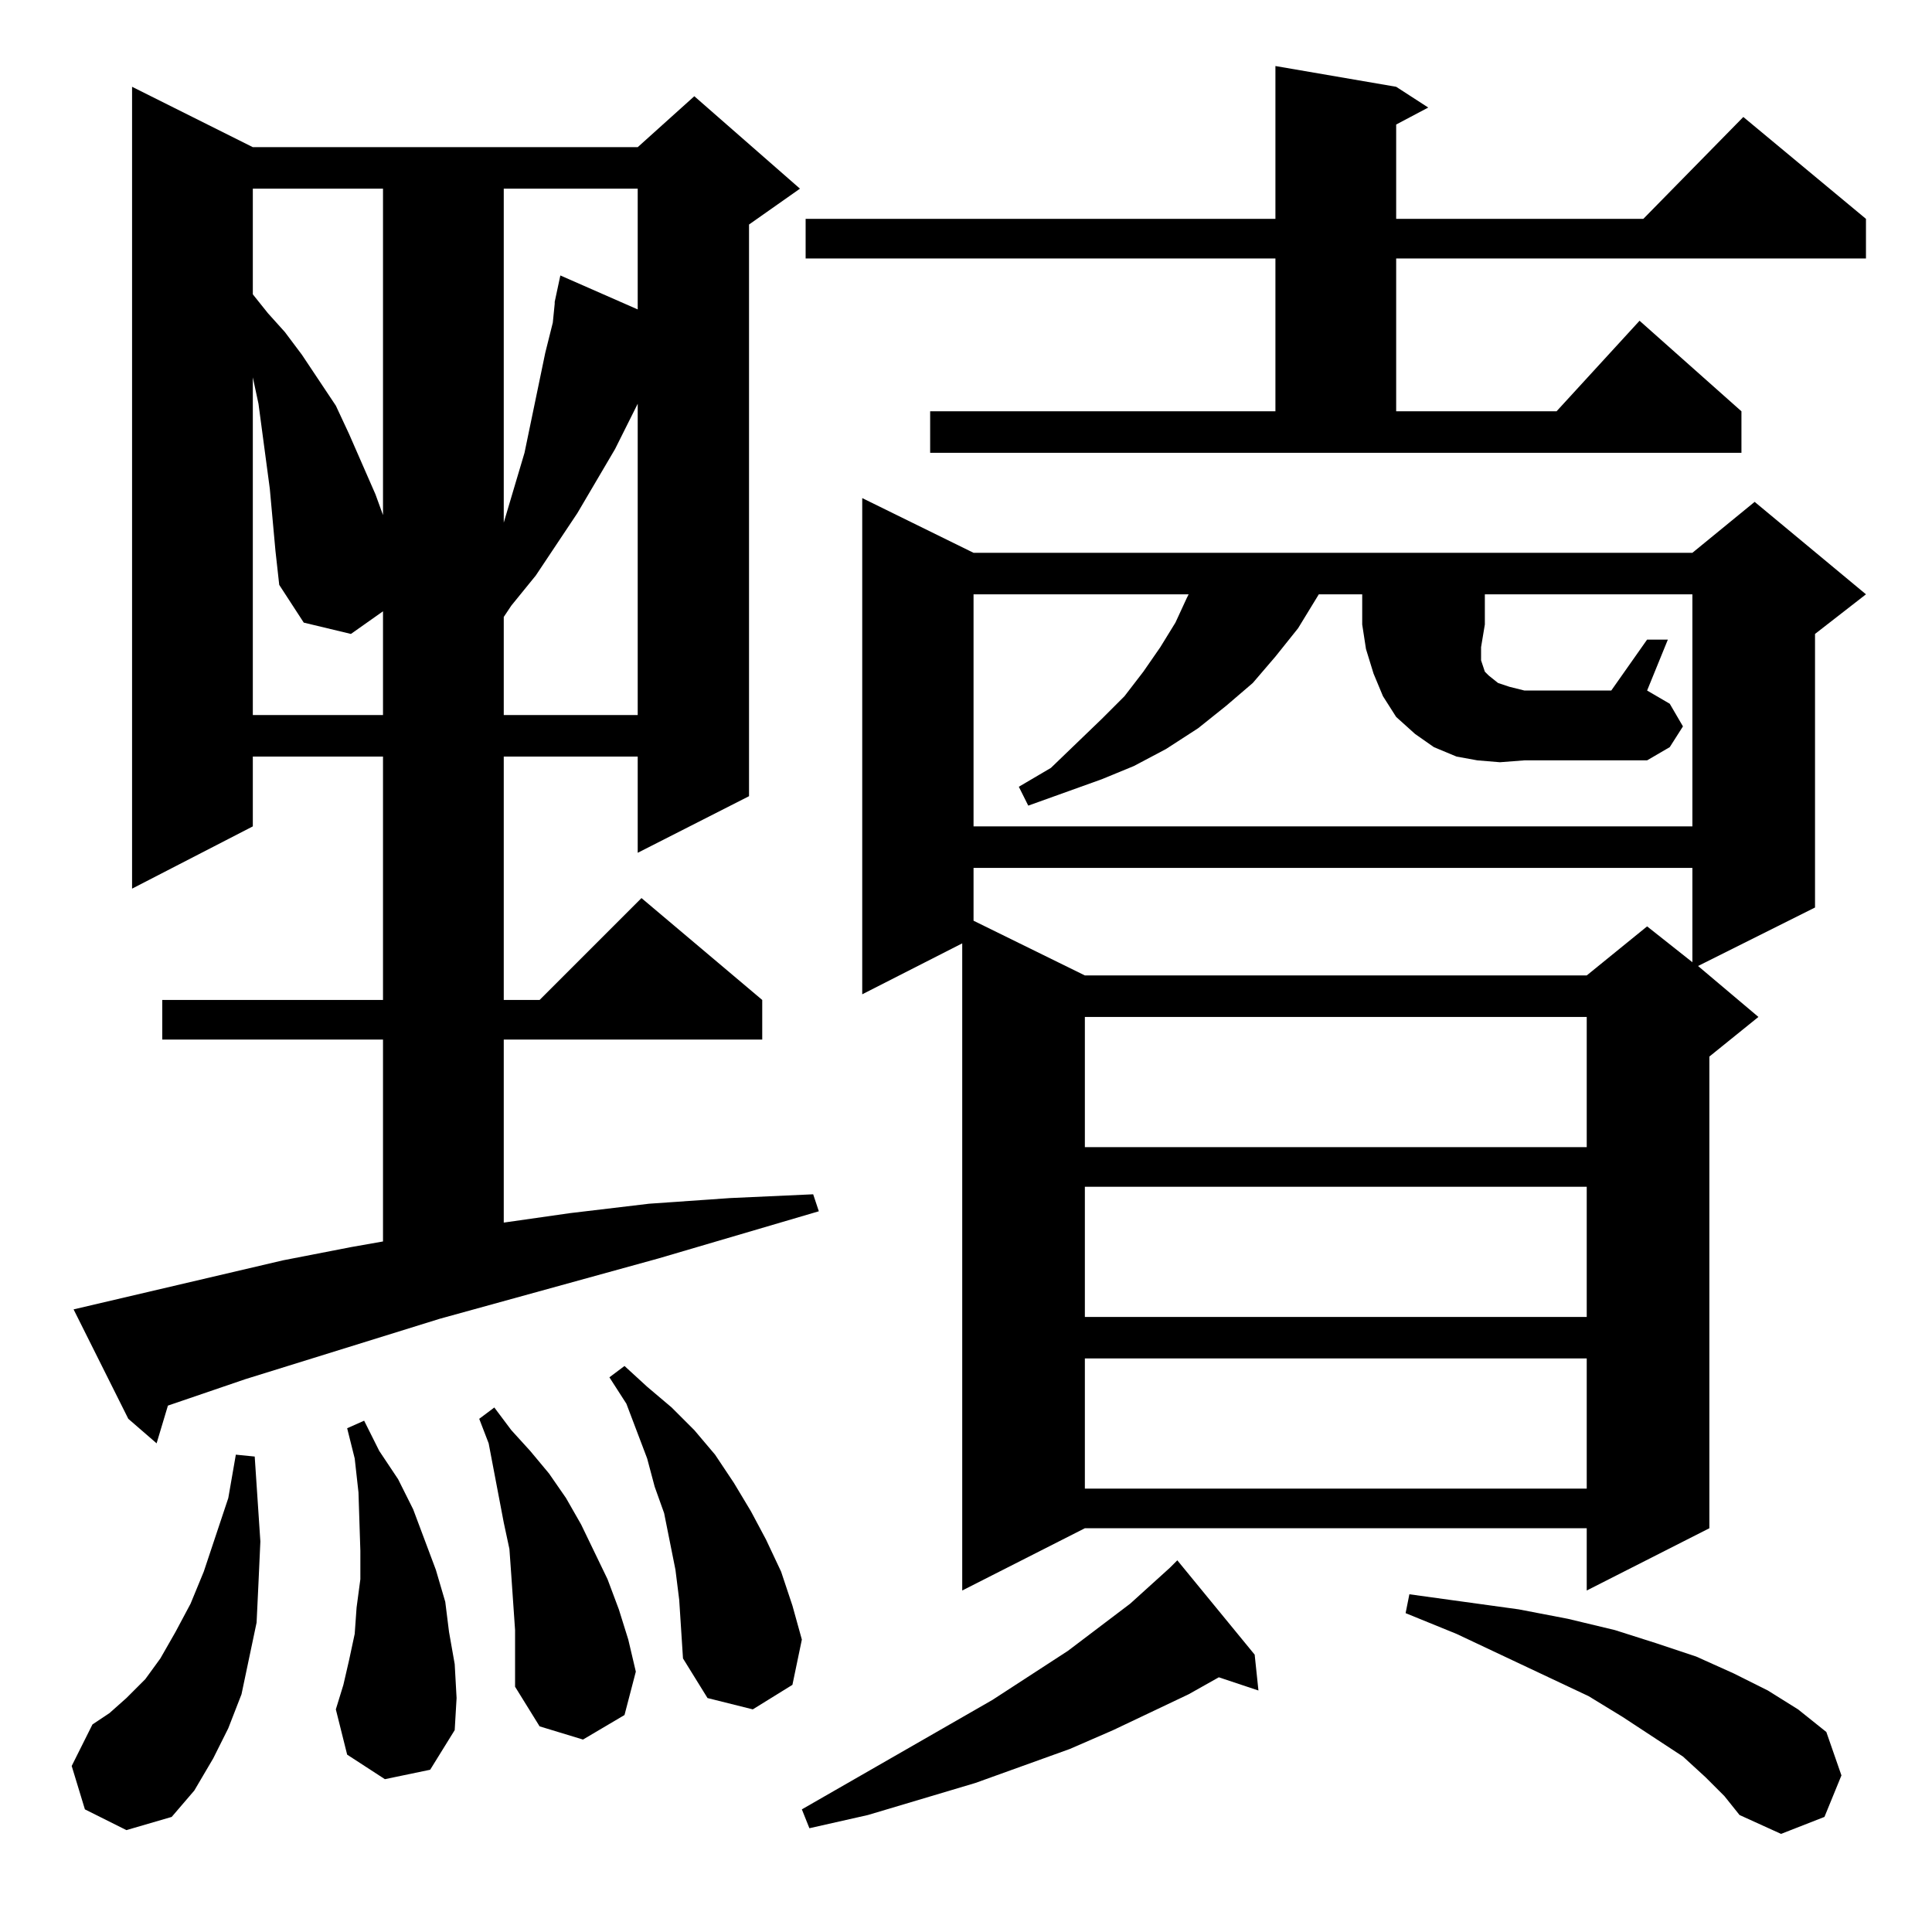 <?xml version="1.0" standalone="no"?>
<!DOCTYPE svg PUBLIC "-//W3C//DTD SVG 1.1//EN" "http://www.w3.org/Graphics/SVG/1.1/DTD/svg11.dtd" >
<svg xmlns="http://www.w3.org/2000/svg" xmlns:xlink="http://www.w3.org/1999/xlink" version="1.1" viewBox="0 -144 1024 1024">
  <g transform="matrix(1 0 0 -1 0 880)">
   <path fill="currentColor"
d="M904 82l-12 11l-32 21l-18 11l-70 33l-27 11l2 10l58 -8l26 -5l25 -6l22 -7l21 -7l20 -9l18 -9l16 -10l15 -12l8 -23l-9 -22l-23 -9l-22 10l-8 10zM665 147l2 -19l-21 7l-16 -9l-40 -19l-23 -10l-50 -18l-57 -17l-31 -7l-4 10l101 58l40 26l33 25l21 19l4 4zM45 65l-7 23
l11 22l9 6l9 8l10 10l8 11l8 14l8 15l7 17l13 39l4 23l10 -1l3 -45l-1 -22l-1 -21l-4 -19l-4 -19l-7 -18l-8 -16l-10 -17l-12 -14l-24 -7zM273 160l-2 29l-1 14l-3 14l-8 42l-5 13l8 6l9 -12l10 -11l10 -12l9 -13l8 -14l14 -29l6 -16l5 -16l4 -17l-6 -23l-22 -13l-23 7
l-13 21v30zM204 81l-20 13l-6 24l4 13l3 13l3 14l1 14l2 15v15l-1 31l-2 18l-4 16l9 4l8 -16l10 -15l8 -16l6 -16l6 -16l5 -17l2 -16l3 -17l1 -18l-1 -17l-13 -21zM358 192l-3 15l-3 15l-5 14l-4 15l-11 29l-9 14l8 6l12 -11l13 -11l12 -12l11 -13l10 -15l9 -15l8 -15l8 -17
l6 -18l5 -18l-5 -24l-21 -13l-24 6l-13 21l-2 31zM516 731h381l33 27l59 -49l-27 -21v-145l-62 -31l32 -27l-26 -21v-250l-65 -33v33h-266l-65 -33v343l-53 -27v263zM575 304v-69h266v69h-266zM150 356l36 7l17 3v107h-117v21h117v129h-69v-37l-64 -33v425l64 -32h204l30 27
l56 -49l-27 -19v-303l-59 -30v51h-71v-129h19l54 54l64 -54v-21h-137v-97l35 5l42 5l43 3l44 2l3 -9l-85 -25l-116 -32l-103 -32l-41 -14l-6 -20l-15 13l-29 58zM575 395v-69h266v69h-266zM575 485v-69h266v69h-266zM516 564v-28l59 -29h266l32 26l24 -19v50h-381zM787 693
l-2 -12v-7l1 -3l1 -3l2 -2l5 -4l6 -2l8 -2h46l19 27h11l-11 -27l12 -7l7 -12l-7 -11l-12 -7h-65l-13 -1l-12 1l-11 2l-12 5l-10 7l-10 9l-7 11l-5 12l-4 13l-2 13v16h-23l-11 -18l-12 -15l-12 -14l-14 -12l-15 -12l-17 -11l-17 -9l-17 -7l-39 -14l-5 10l17 10l27 26l12 12
l10 13l9 13l8 13l6 13l1 2h-114v-123h381v123h-110v-16zM143 765l-6 45l-3 14v-179h69v55l-17 -12l-25 6l-13 20l-2 18zM338 810l-12 -24l-20 -34l-22 -33l-13 -16l-4 -6v-52h71v165zM267 924v-177l11 37l11 53l4 16l1 10v1l3 14l41 -18v64h-71zM134 924v-56l8 -10l9 -10
l9 -12l18 -27l7 -15l14 -32l4 -11v173h-69zM493 806h183v81h-249v21h249v81l64 -11l17 -11l-17 -9v-50h131l53 54l65 -54v-21h-249v-81h85l44 48l54 -48v-22h-430v22z" />
  </g>

</svg>
